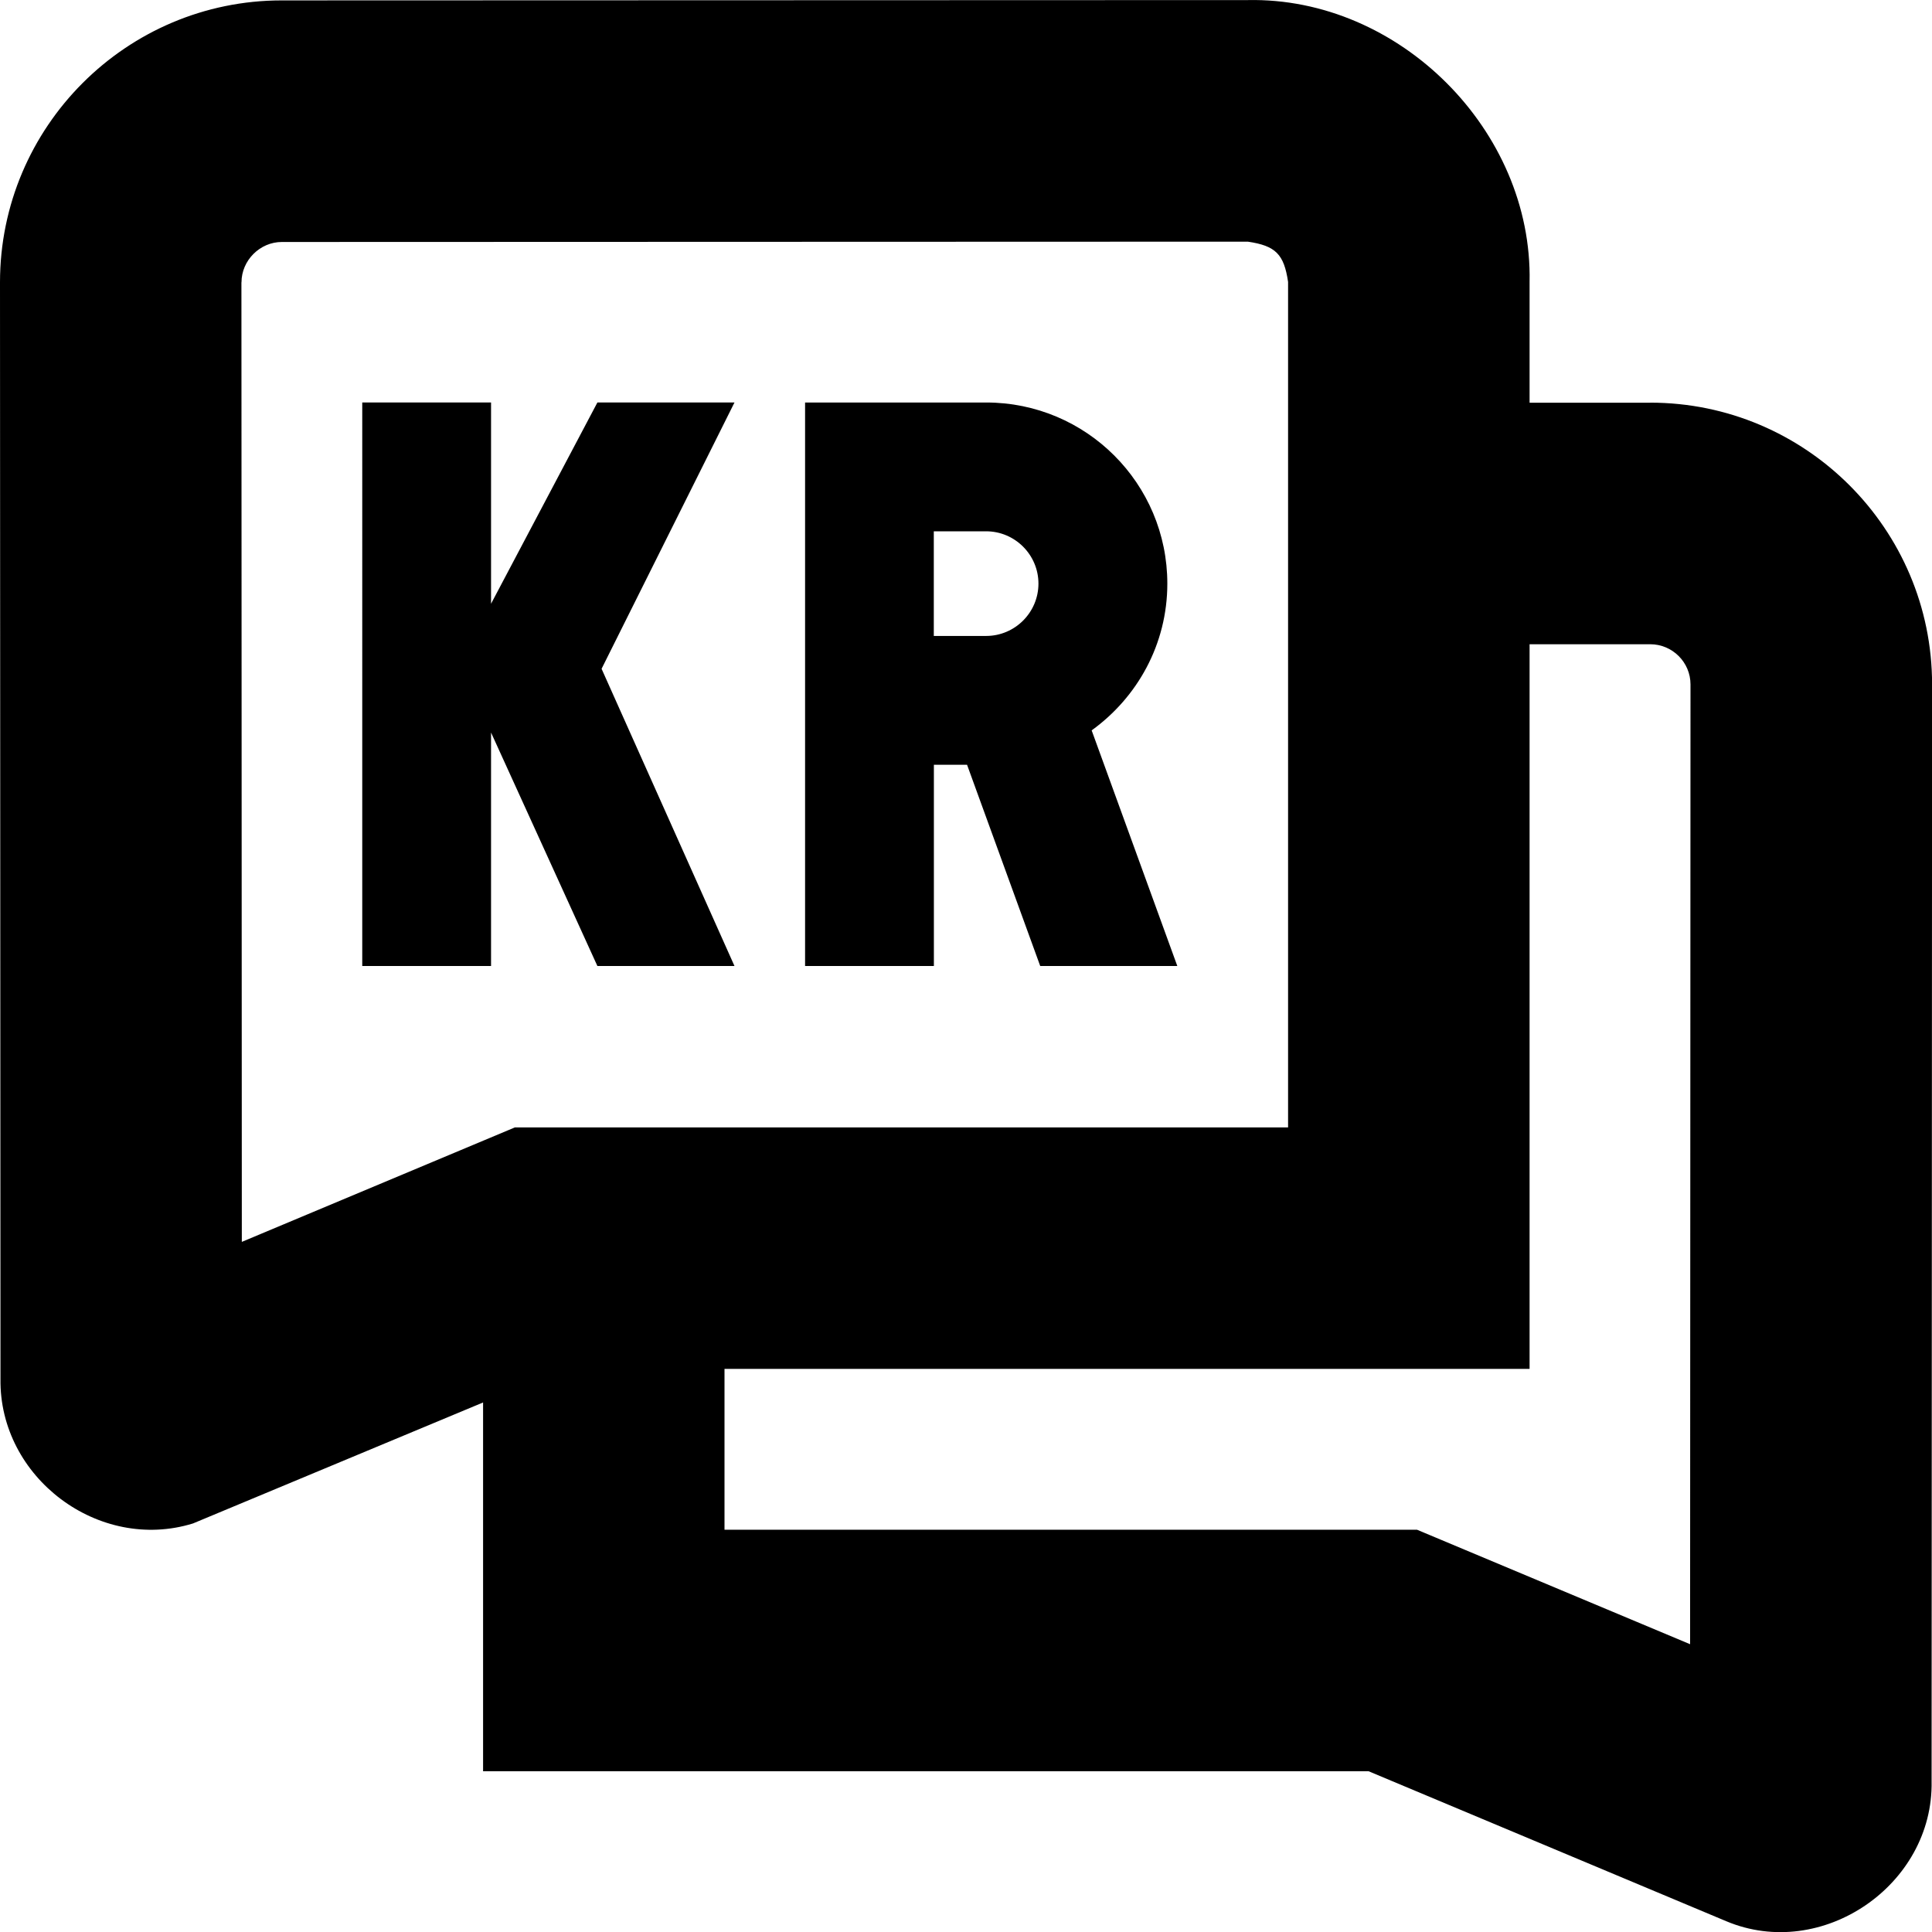<?xml version="1.0" encoding="UTF-8"?>
<svg xmlns="http://www.w3.org/2000/svg" id="Layer_1" data-name="Layer 1" viewBox="0 0 24 24">
  <path d="M20.5,5.003h-1.499v-1.501C19.04,1.62,17.381-.038,15.499,.001L3.5,.005C1.57,.005,0,1.576,0,3.507l.006,13.622c-.018,1.226,1.221,2.157,2.391,1.796l3.604-1.503v4.581h11l4.443,1.863c1.188,.5,2.576-.448,2.551-1.739l.006-13.625c0-1.93-1.57-3.5-3.5-3.5ZM3,3.507c0-.272,.229-.501,.501-.501l12-.004c.345,.051,.449,.155,.5,.5V14.005H6.396l-3.392,1.422-.005-11.92ZM20.995,20.425l-3.392-1.422H9v-1.998h10.001V8.003h1.499c.275,0,.5,.224,.5,.499l-.005,11.923ZM11.6,9.5h.413l.909,2.5h1.703l-1.064-2.927c.567-.409,.94-1.07,.94-1.823,0-1.243-1.007-2.25-2.25-2.25h-2.25v7h1.6v-2.5Zm0-2.9h.65c.358,0,.65,.292,.65,.65s-.292,.65-.65,.65h-.65v-1.3Zm-4.179,5.4l-1.321-2.9v2.9h-1.6V5h1.6v2.5l1.321-2.5h1.703l-1.651,3.308,1.651,3.692h-1.703Z"/>
</svg>
